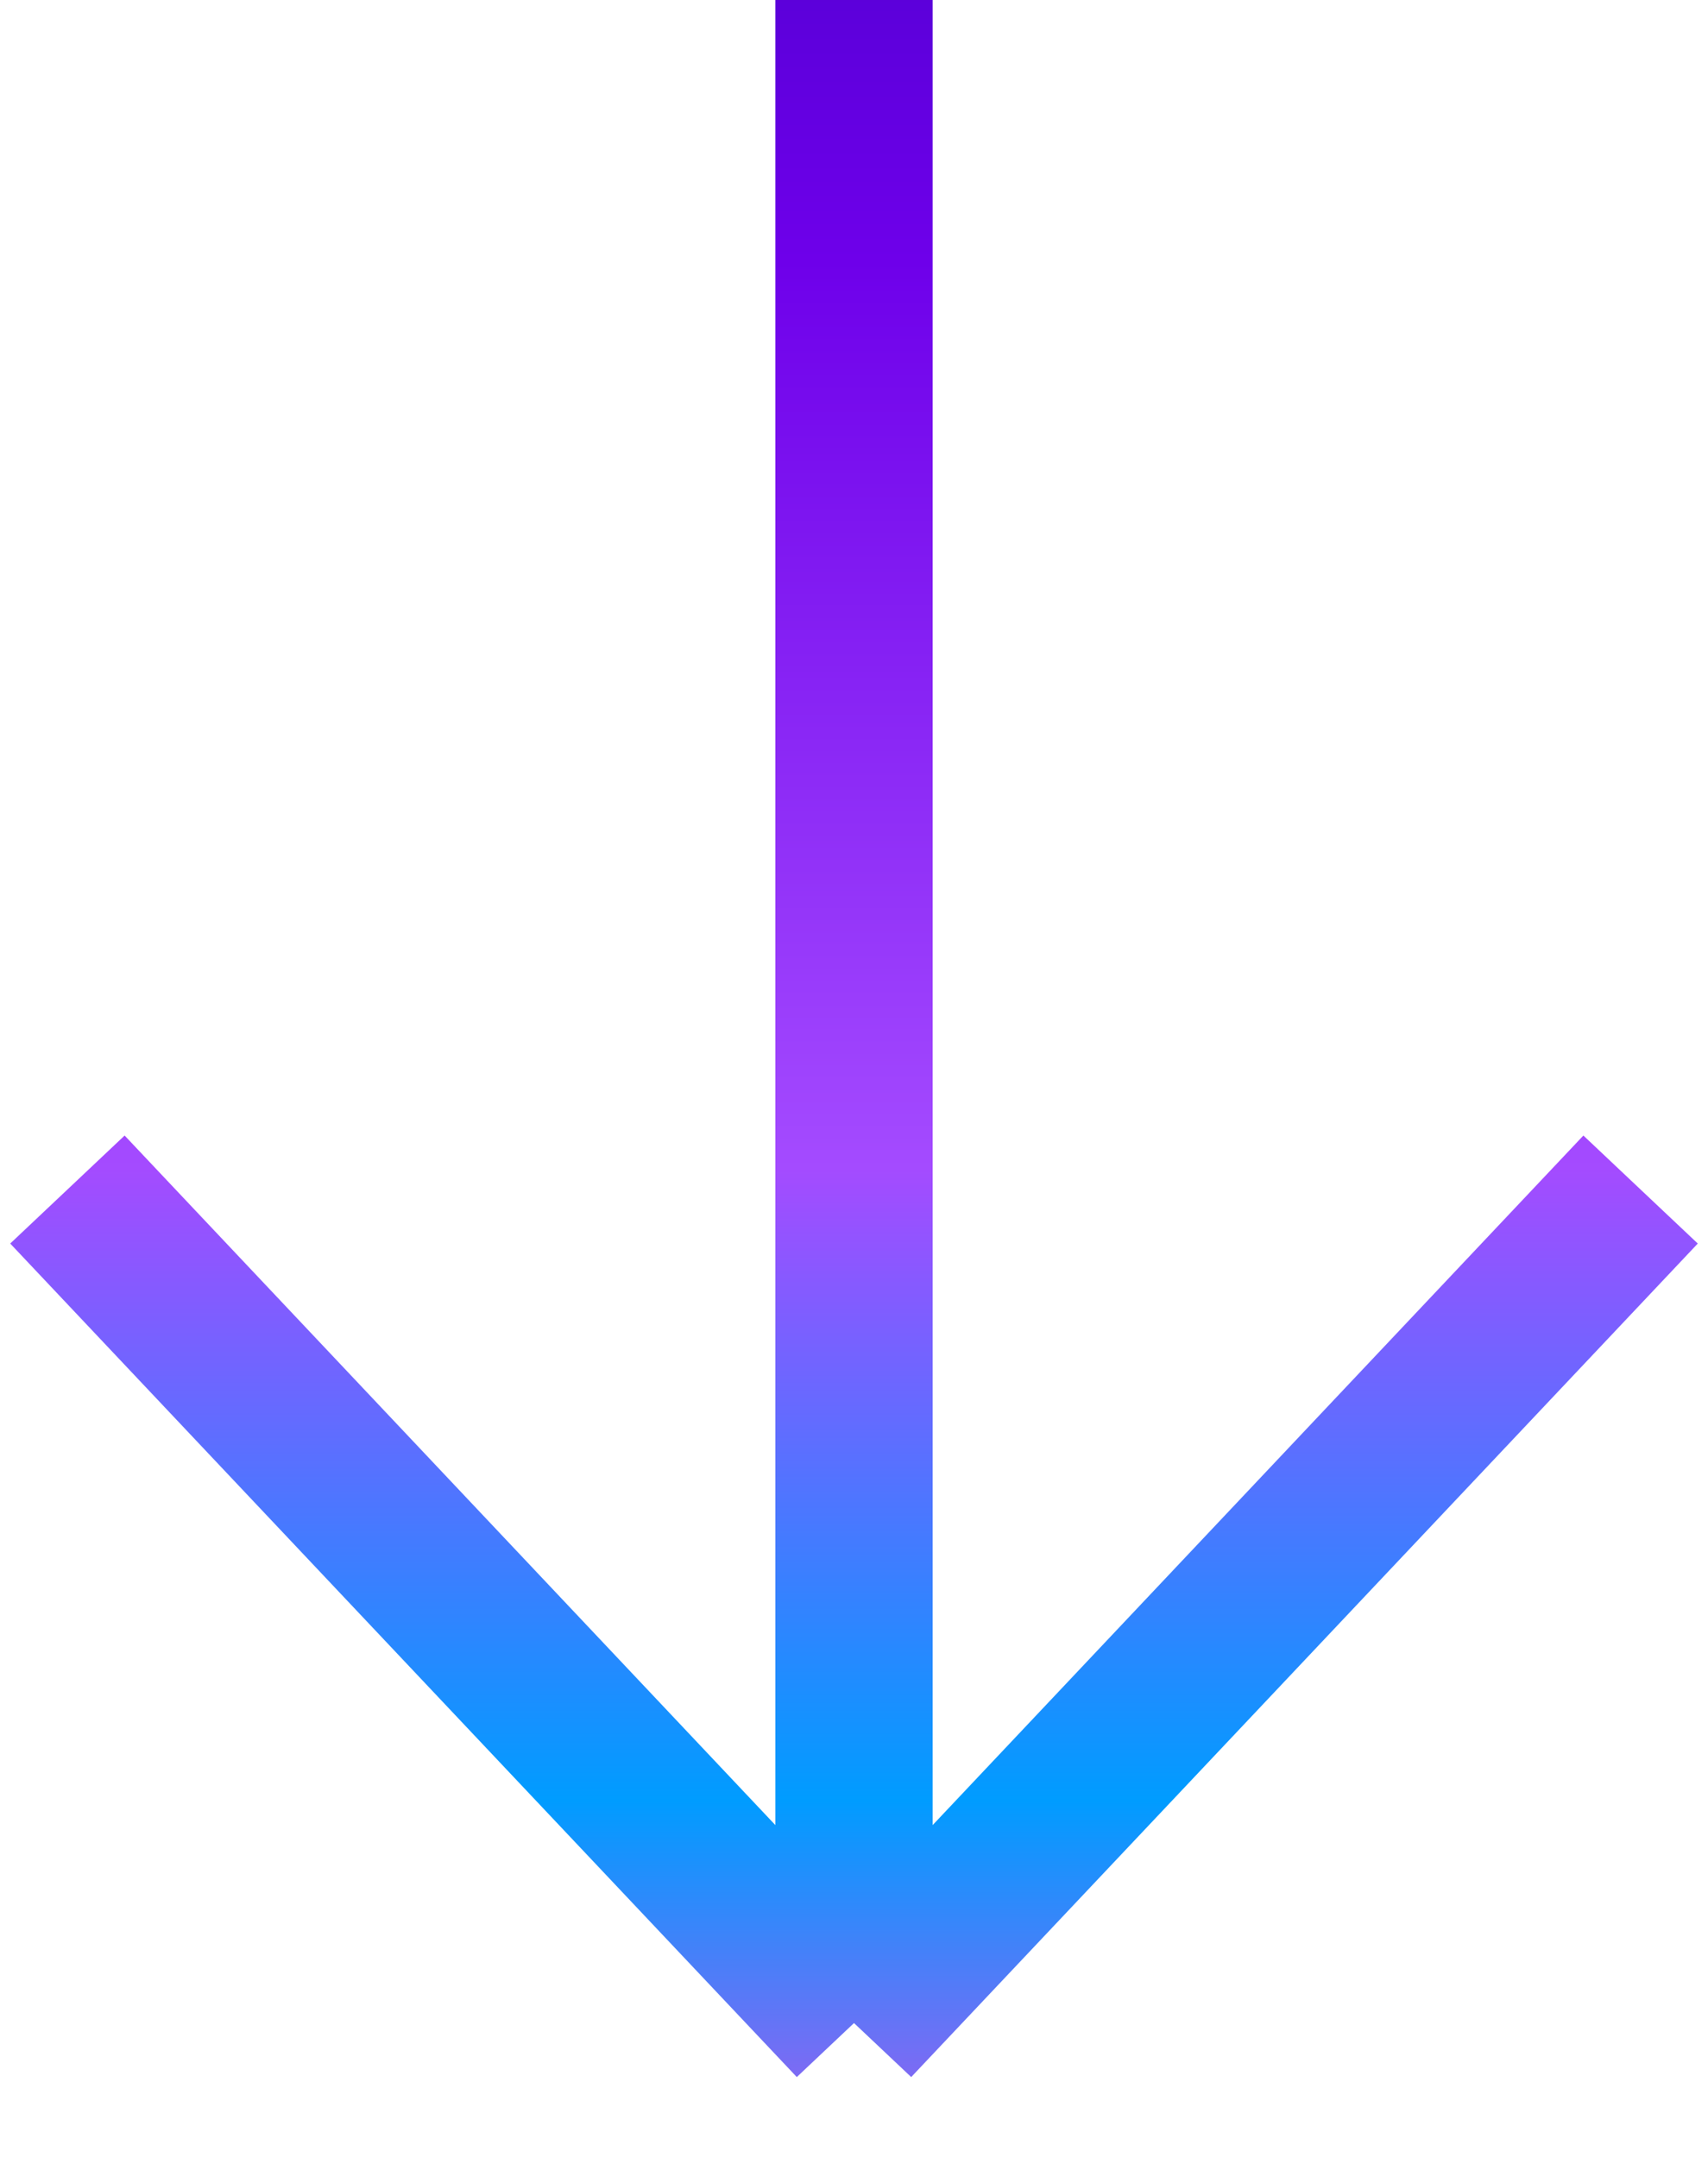 <svg width="76" height="96" viewBox="0 0 76 96" fill="none" xmlns="http://www.w3.org/2000/svg">
<path d="M38 0V90M38 90L3 52.919M38 90L73 52.919" stroke="url(#paint0_linear_32_133)" stroke-width="7"/>
<defs>
<linearGradient id="paint0_linear_32_133" x1="38" y1="-24" x2="38" y2="105" gradientUnits="userSpaceOnUse">
<stop stop-color="#3601BA"/>
<stop offset="0.276" stop-color="#6E00EA"/>
<stop offset="0.589" stop-color="#A44BFF"/>
<stop offset="0.807" stop-color="#009CFF"/>
<stop offset="1" stop-color="#FD37E8"/>
</linearGradient>
</defs>
</svg>
